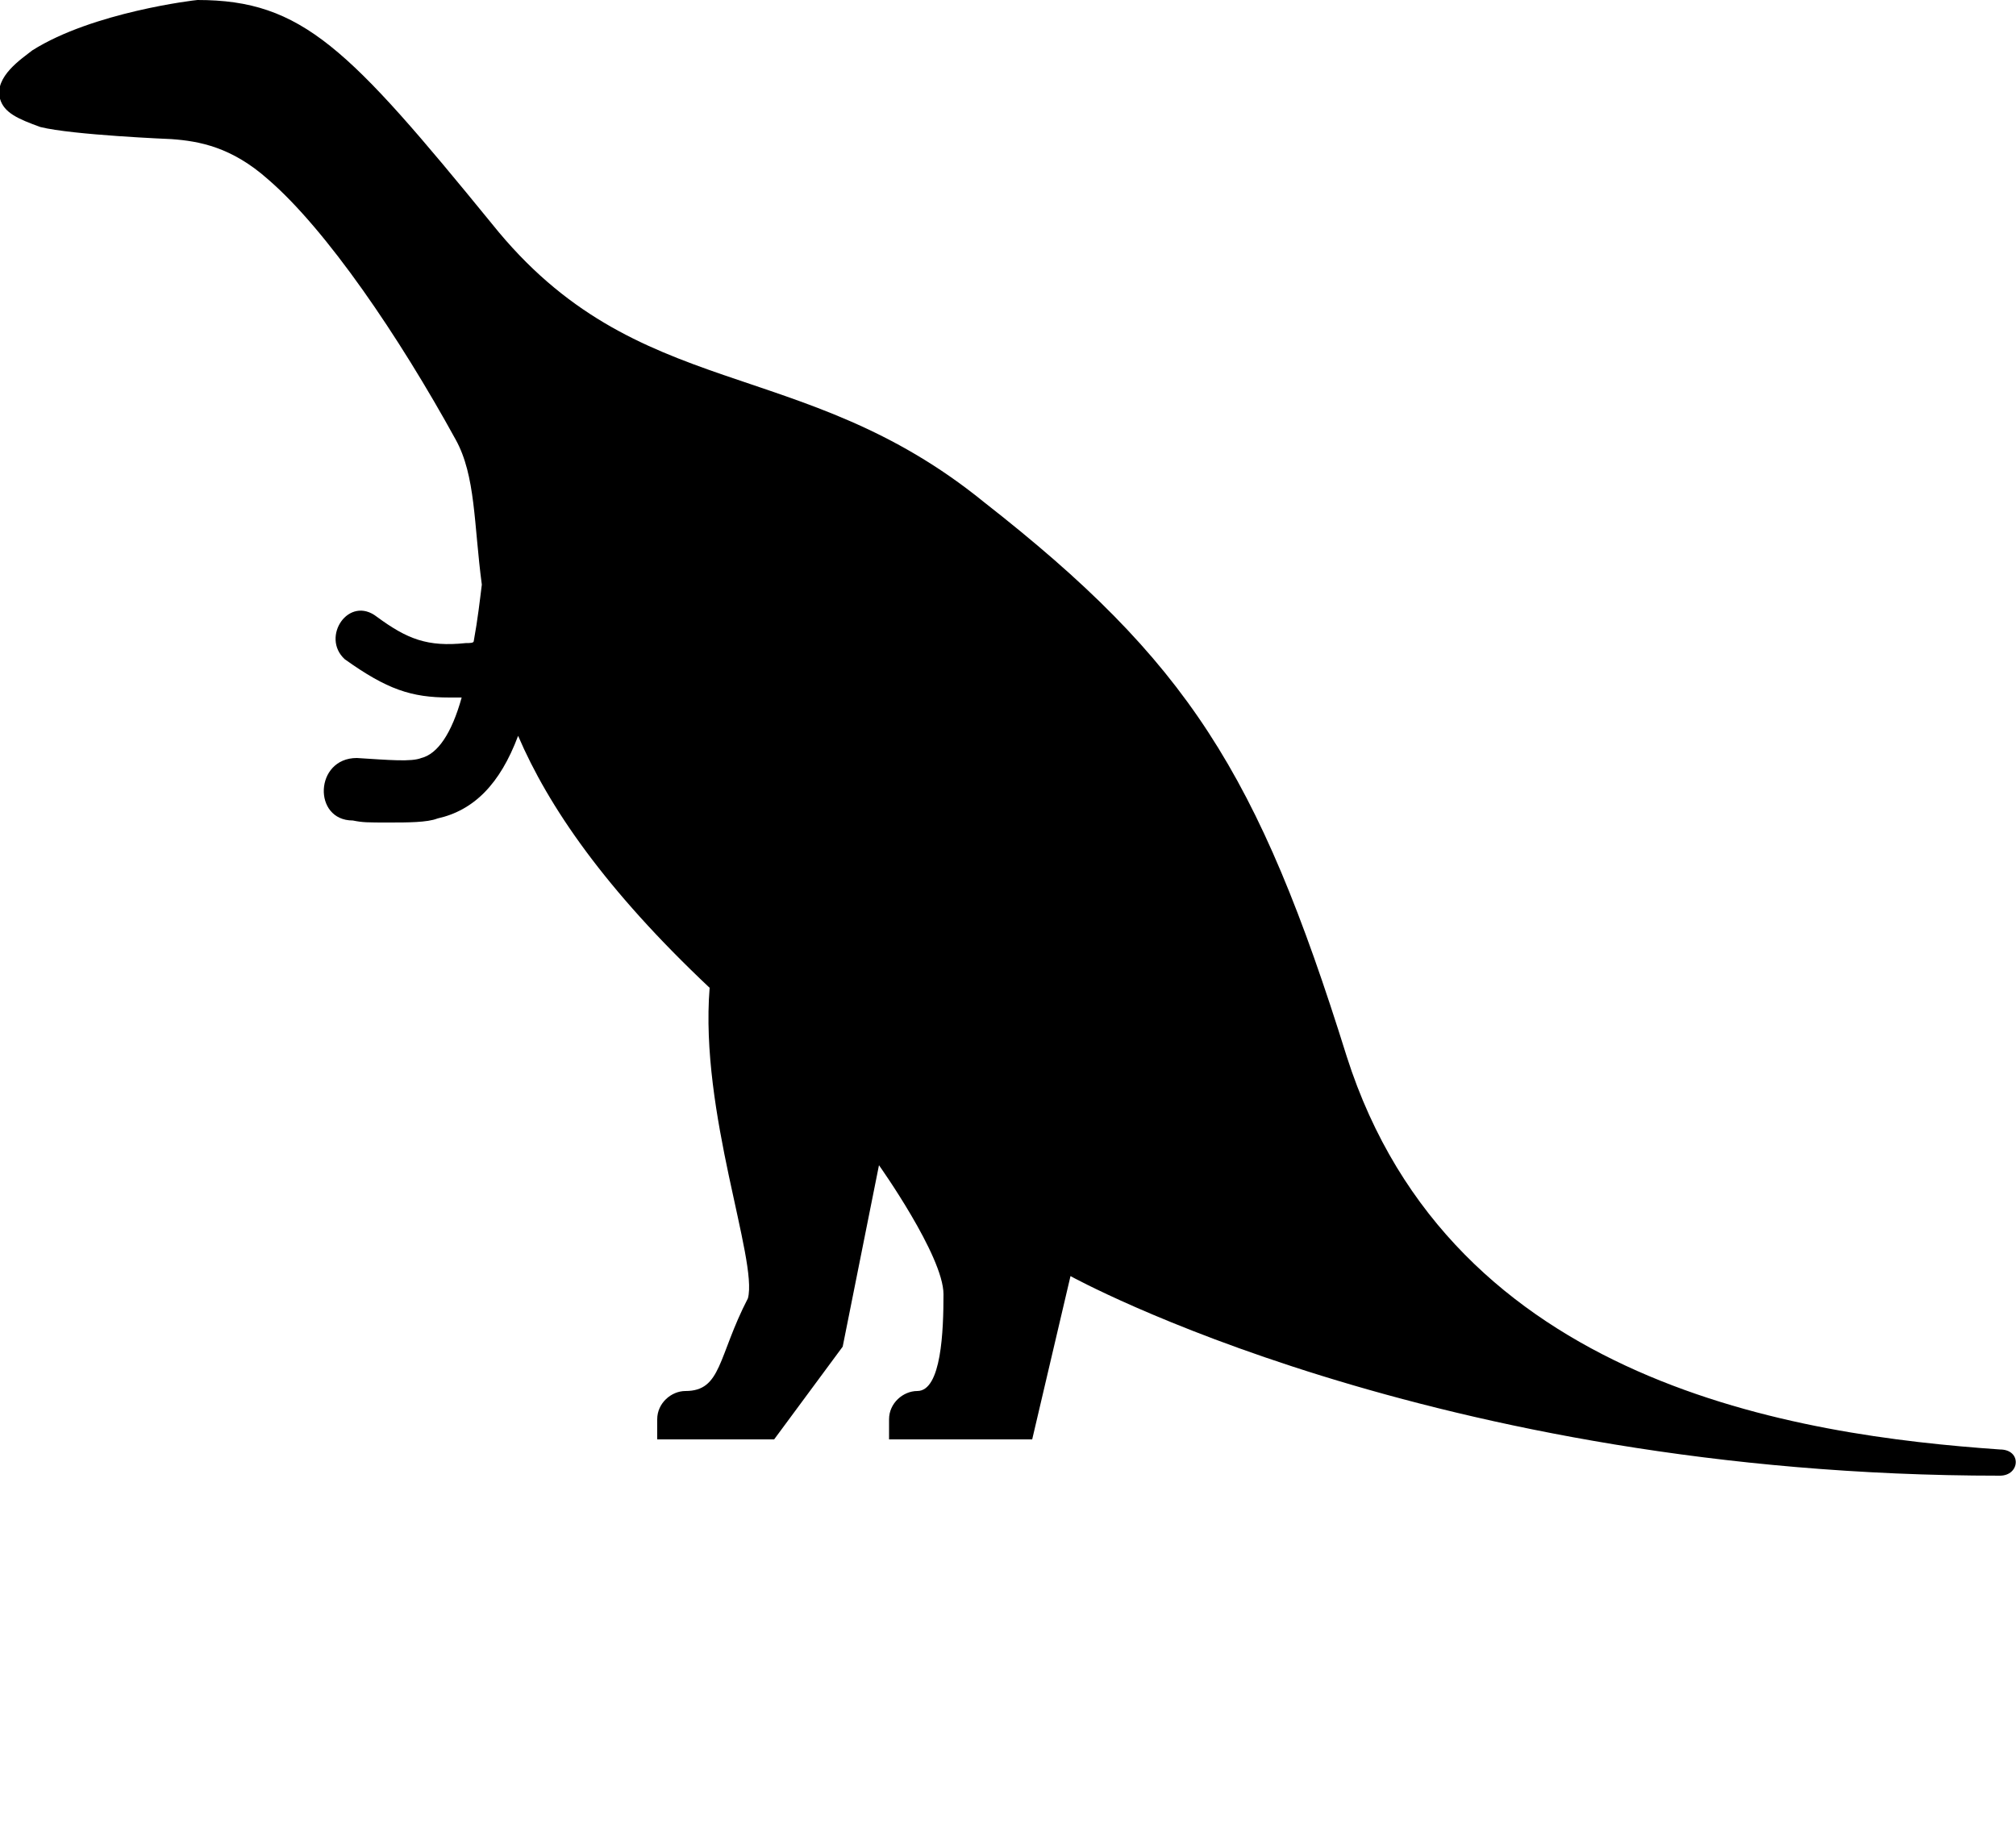 <?xml version="1.0" encoding="utf-8"?>
<!-- Generator: Adobe Illustrator 19.2.1, SVG Export Plug-In . SVG Version: 6.00 Build 0)  -->
<svg version="1.1" id="Layer_1" xmlns="http://www.w3.org/2000/svg" xmlns:xlink="http://www.w3.org/1999/xlink" x="0px" y="0px"
	 viewBox="0 0 100 91.5" style="enable-background:new 0 0 100 91.5;" xml:space="preserve">
<path d="M99.2,73.2c-28.2,0-46.1-9.9-46.1-9.9l-1.9,8.1h-7.1v-1c0-0.8,0.7-1.4,1.4-1.4c1.2,0,1.3-3,1.3-4.8c0-1.9-3.2-6.4-3.2-6.4
	l-1.8,9l-3.4,4.6h-5.8v-1c0-0.8,0.7-1.4,1.4-1.4c1.8,0,1.6-1.7,3.1-4.6c0.5-1.9-2.4-9.2-1.9-15.4c-5.2-4.9-8-9-9.5-12.5
	c-0.9,2.4-2.2,3.7-4,4.1c-0.5,0.2-1.5,0.2-2.4,0.2c-1.1,0-1.3,0-1.8-0.1c-2,0-1.9-3.1,0.2-3.1c1.6,0.1,2.7,0.2,3.2,0
	c0.8-0.2,1.5-1.2,2-3c-0.2,0-0.4,0-0.6,0c-1.9,0-3.1-0.4-5.2-1.9c-1.2-1.1,0.2-3.2,1.6-2.1c1.5,1.1,2.5,1.5,4.4,1.3
	c0.2,0,0.4,0,0.4-0.1c0.2-1.1,0.3-2,0.4-2.8c-0.4-3-0.3-5.4-1.3-7.2c-2.8-5.1-6.4-10.4-9.3-12.9c-1.8-1.6-3.4-1.9-4.8-2
	c0,0-4.9-0.2-6.5-0.6C0.9,5.9,0.2,5.6,0,4.9c-0.3-1.1,1.1-2,1.6-2.4C4.6,0.6,9.7,0,9.8,0c5.2,0,7.5,2.4,14.6,11.1
	c7.2,9,15.3,6.4,24.4,13.8c10.1,7.9,13.6,13.4,18,27.5C72,68.7,89.2,71.2,99.2,71.9C100.3,71.9,100.2,73.2,99.2,73.2z"/>
</svg>

